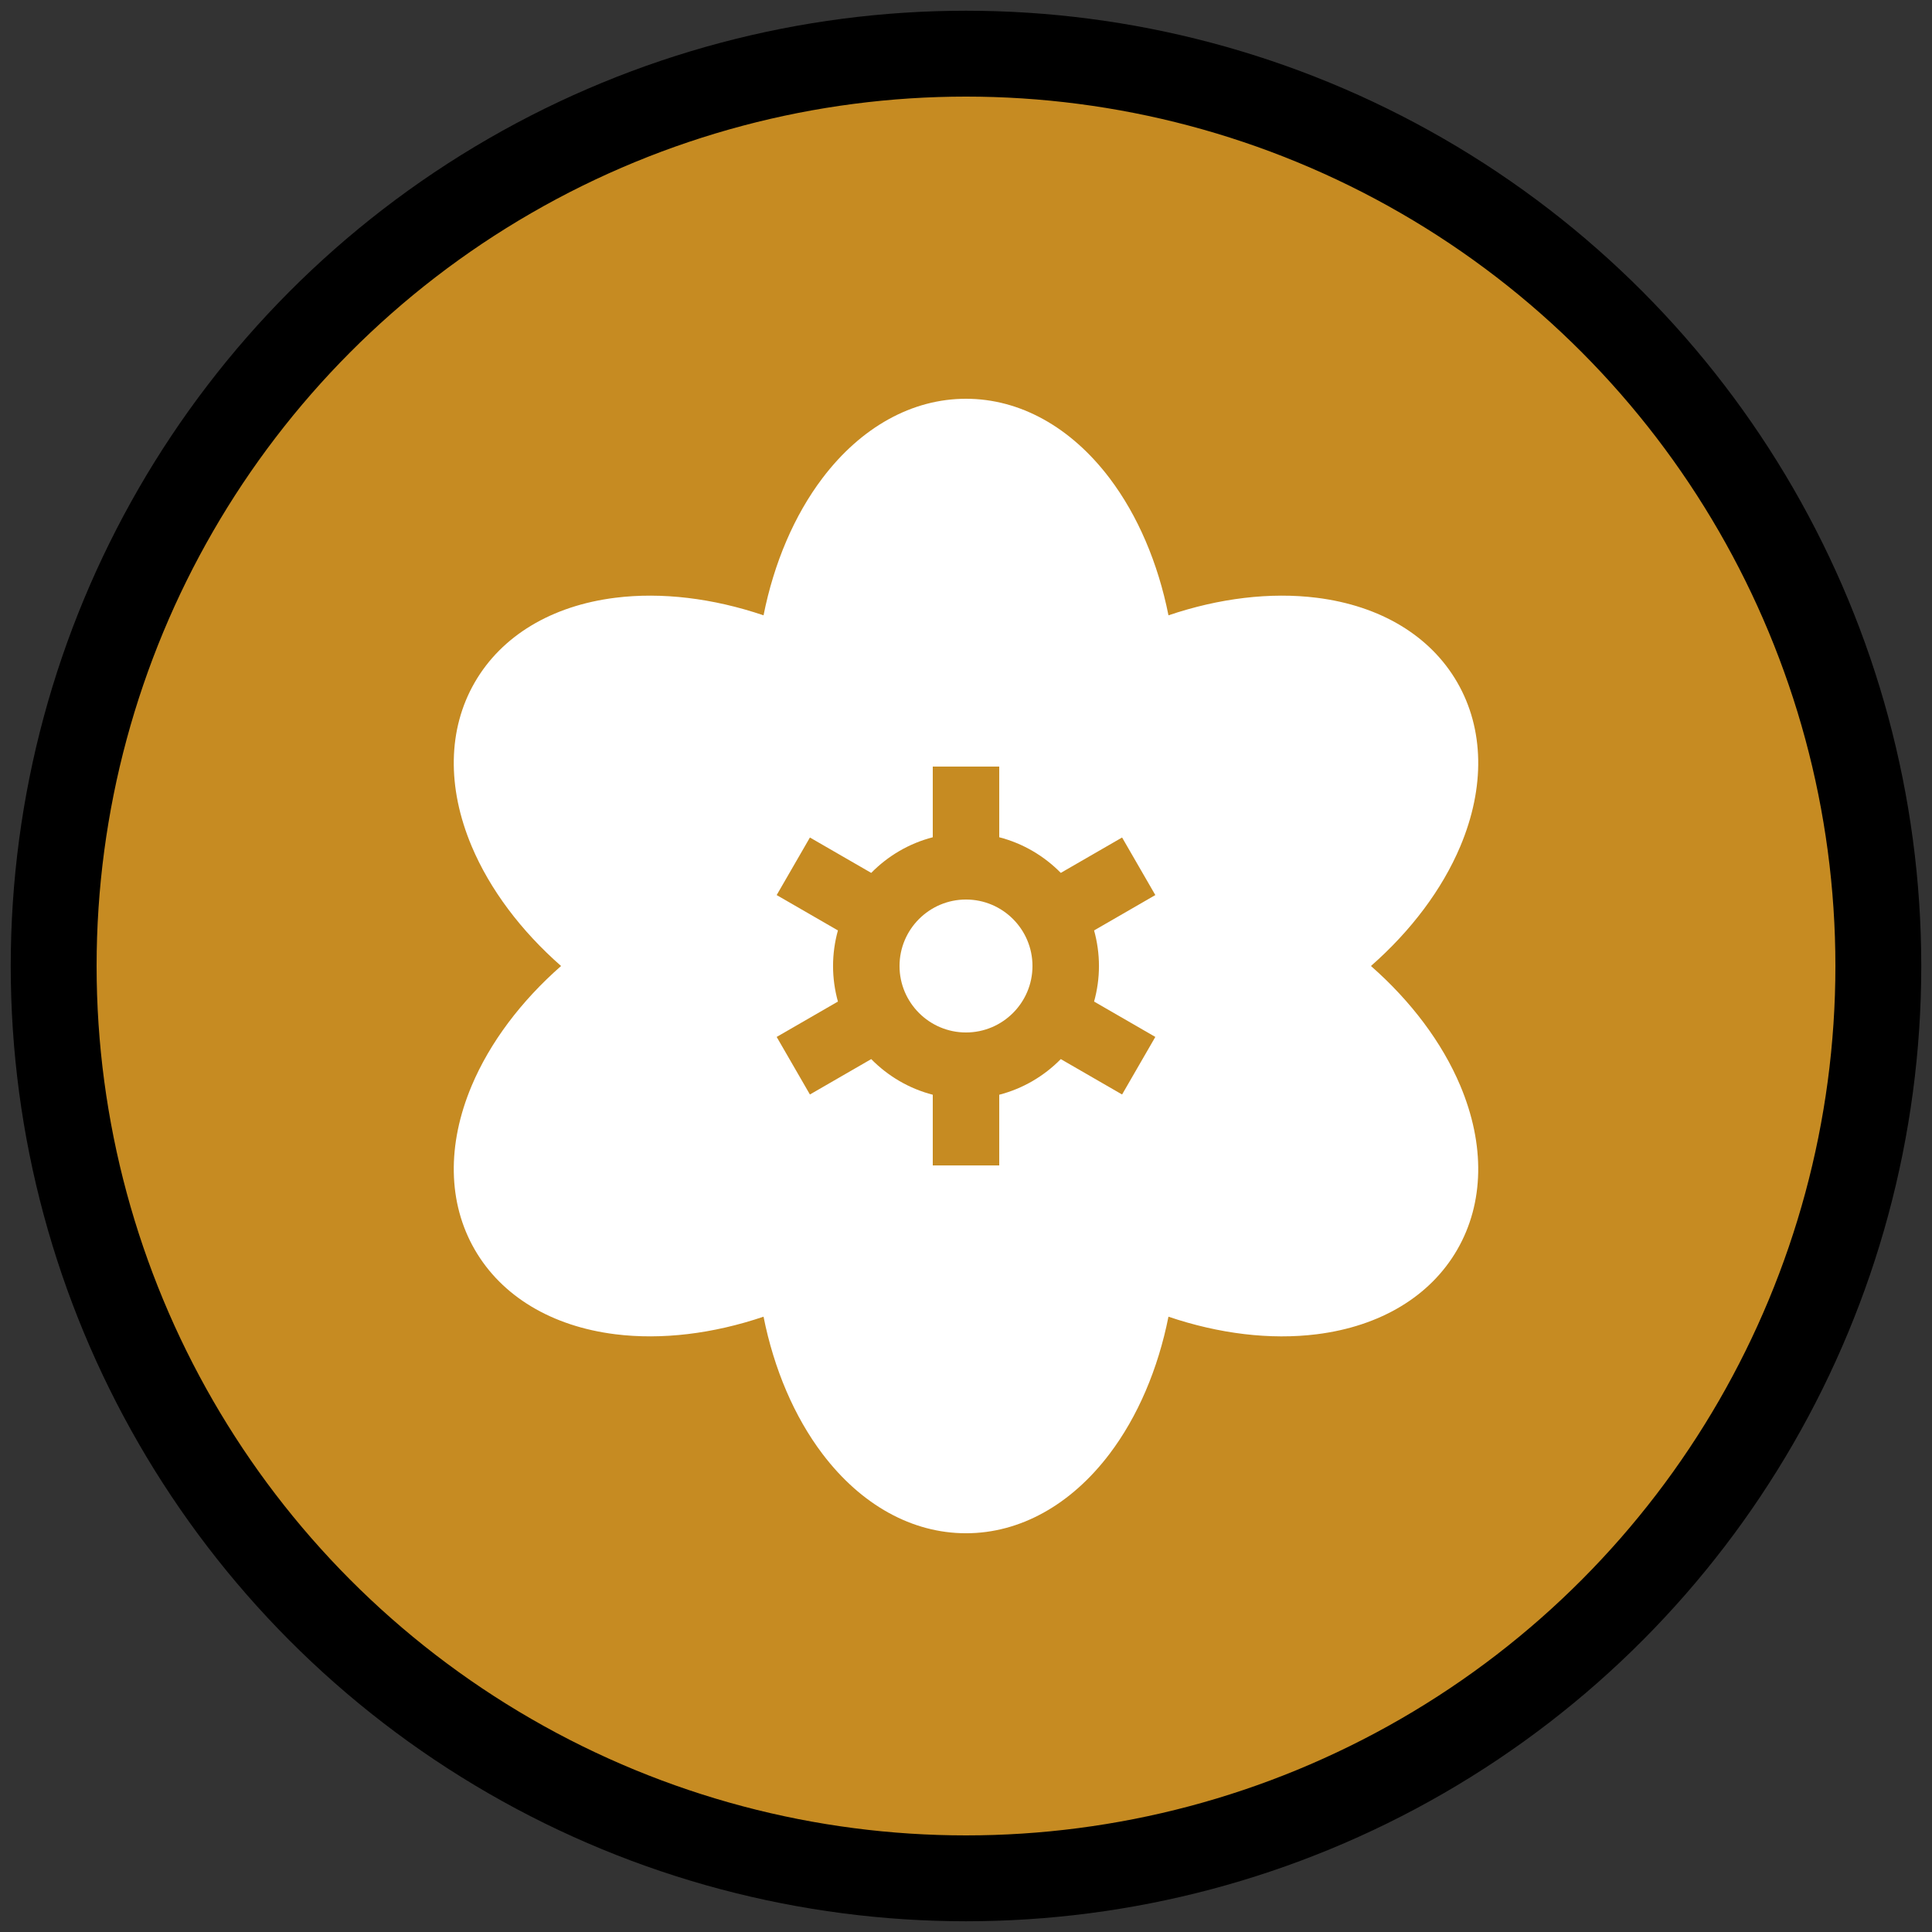 <?xml version="1.0" encoding="utf-8"?>
<!-- Generator: Adobe Illustrator 16.0.0, SVG Export Plug-In . SVG Version: 6.00 Build 0)  -->
<!DOCTYPE svg PUBLIC "-//W3C//DTD SVG 1.1//EN" "http://www.w3.org/Graphics/SVG/1.1/DTD/svg11.dtd">
<svg version="1.1" id="P2" xmlns="http://www.w3.org/2000/svg" xmlns:xlink="http://www.w3.org/1999/xlink" x="0px" y="0px"
	 width="180px" height="180px" viewBox="0 0 180 180" enable-background="new 0 0 180 180" xml:space="preserve">
<rect x="0" y="0" width="180" height="180" fill="#333333" stroke="none"/>
<g>
	<circle fill="#C68B22" stroke="#000000" stroke-width="8" stroke-miterlimit="10" cx="90" cy="90" r="85"/>
	<g>
		<g>
			<g>
				<path fill="#FFFFFF" d="M127.728,90c3.738-3.281,6.635-7.141,8.322-11.142c2.324-5.514,2.225-10.941-0.281-15.282
					s-7.156-7.141-13.094-7.884c-4.309-0.54-9.1,0.039-13.811,1.636c-0.973-4.878-2.867-9.317-5.488-12.778
					c-3.613-4.771-8.363-7.398-13.376-7.398s-9.763,2.627-13.376,7.398c-2.621,3.461-4.515,7.9-5.487,12.778
					c-4.711-1.597-9.503-2.176-13.811-1.636c-5.938,0.743-10.589,3.543-13.095,7.884c-2.506,4.34-2.605,9.768-0.281,15.282
					c1.688,4.001,4.584,7.861,8.323,11.142c-3.739,3.282-6.636,7.141-8.323,11.143c-2.324,5.514-2.225,10.941,0.281,15.282
					s7.156,7.141,13.095,7.884c4.309,0.539,9.099-0.039,13.811-1.636c0.973,4.878,2.866,9.317,5.487,12.779
					c3.613,4.771,8.363,7.398,13.376,7.398s9.763-2.627,13.376-7.398c2.621-3.462,4.516-7.9,5.487-12.778
					c4.712,1.597,9.503,2.176,13.812,1.636c5.938-0.743,10.588-3.543,13.094-7.884s2.605-9.769,0.281-15.282
					C134.362,97.141,131.466,93.282,127.728,90z M102.387,90c0,1.148-0.161,2.259-0.454,3.313l5.706,3.295l-3.097,5.363
					l-5.711-3.297c-1.553,1.581-3.524,2.75-5.734,3.32v6.585h-6.193v-6.585c-2.21-0.571-4.182-1.74-5.734-3.32l-5.711,3.297
					l-3.097-5.363l5.706-3.295c-0.293-1.055-0.454-2.166-0.454-3.313c0-1.147,0.161-2.258,0.454-3.313l-5.706-3.295l3.097-5.363
					l5.711,3.297c1.553-1.581,3.524-2.749,5.734-3.32V71.42h6.193v6.585c2.21,0.571,4.182,1.74,5.734,3.32l5.711-3.297l3.097,5.363
					l-5.706,3.295C102.226,87.742,102.387,88.853,102.387,90z"/>
			</g>
		</g>
		<g>
			<g>
				<path fill="#FFFFFF" d="M90,83.807c-3.415,0-6.193,2.778-6.193,6.193s2.778,6.193,6.193,6.193s6.193-2.778,6.193-6.193
					S93.415,83.807,90,83.807z"/>
			</g>
		</g>
		<g>
		</g>
		<g>
		</g>
		<g>
		</g>
		<g>
		</g>
		<g>
		</g>
		<g>
		</g>
		<g>
		</g>
		<g>
		</g>
		<g>
		</g>
		<g>
		</g>
		<g>
		</g>
		<g>
		</g>
		<g>
		</g>
		<g>
		</g>
		<g>
		</g>
	</g>
</g>
</svg>
